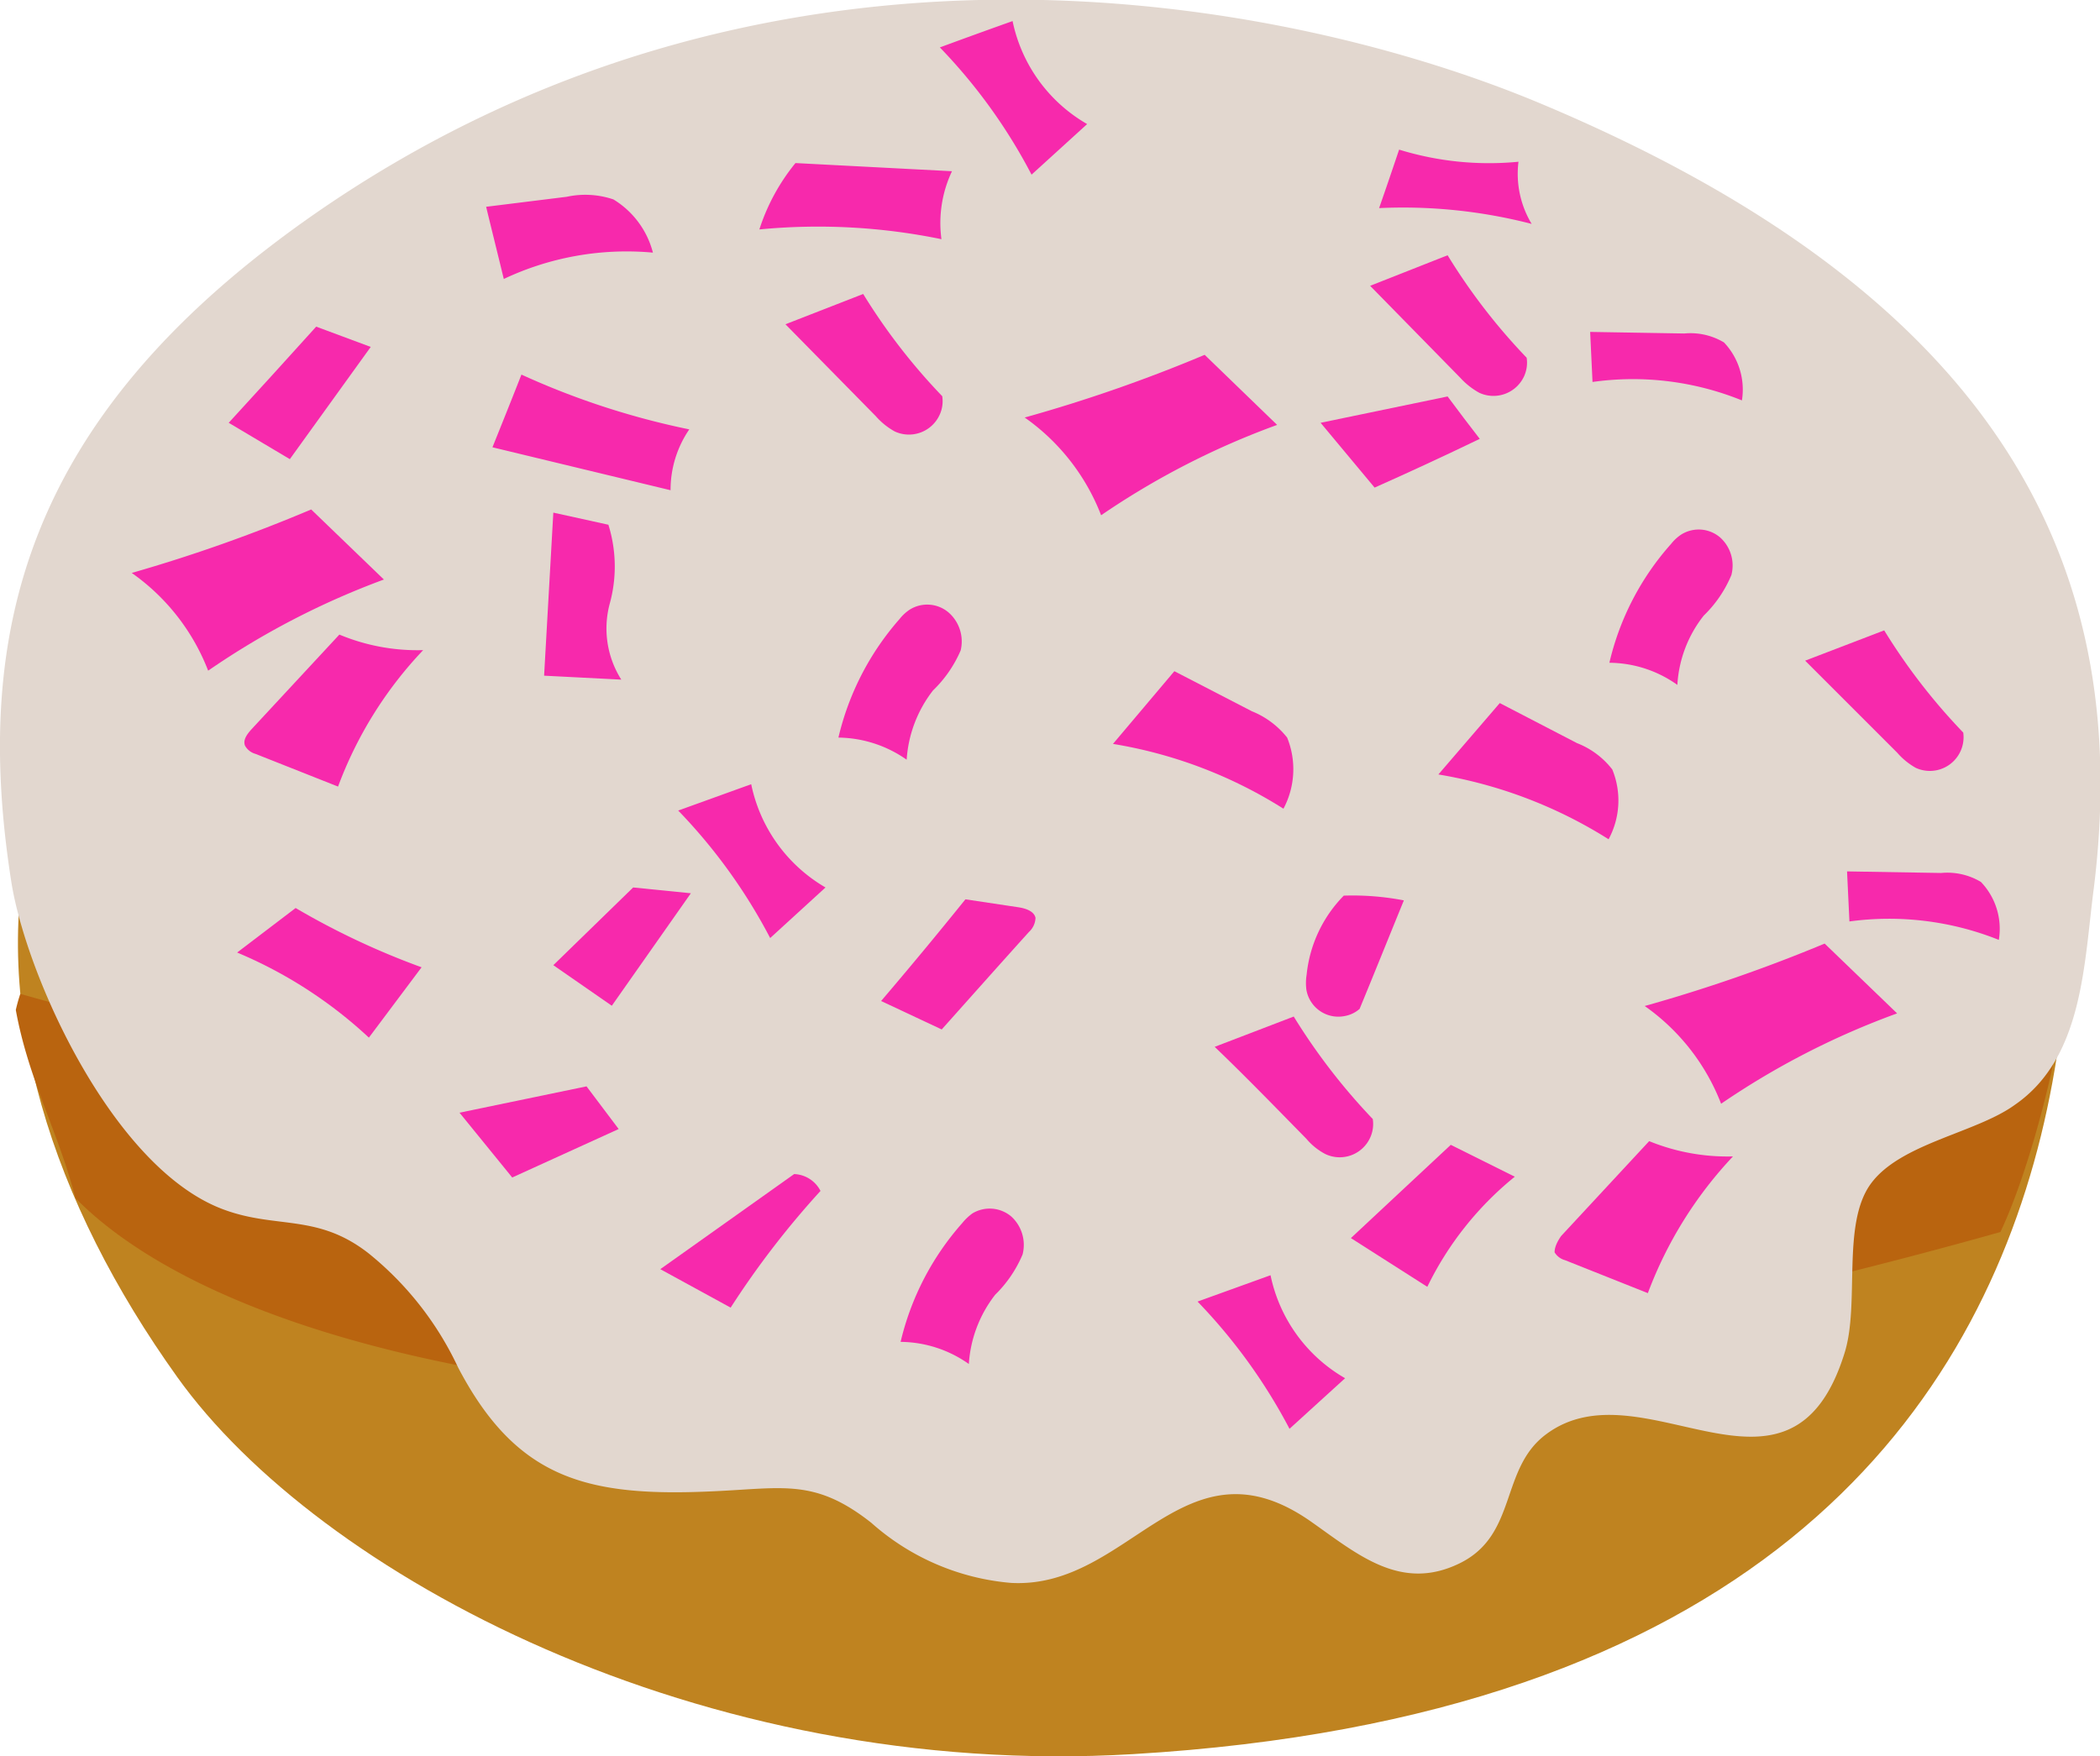 <svg xmlns="http://www.w3.org/2000/svg" viewBox="0 0 79.7 66.67"><title>Dona_CChocB_TRosa</title><g id="Capa_2" data-name="Capa 2"><g id="Capa_1-2" data-name="Capa 1"><g id="Grupo_592" data-name="Grupo 592"><g id="Dona-15"><g id="Grupo_647-15" data-name="Grupo 647-15"><path id="Trazado_357-15" data-name="Trazado 357-15" d="M77,21.73c-1.62-5.52-26-16.57-42-13.64-5.44,1-9.94,4.19-14.63,5.9C-3.14,22.59-2.71,39.09,6.73,52.28,12.07,59.75,26.56,67.57,43,66.59,89.55,63.83,77,21.73,77,21.73Zm-23.23,8c.1.1.18.21.27.31C56.83,32,52.89,28.92,53.78,29.75Z" fill="#bf8320"/><path id="Trazado_1814-15" data-name="Trazado 1814-15" d="M78.2,34.29C77.06,33.54,56,53.25.77,37.73a6.09,6.09,0,0,0-.17.61C1.08,41,2.23,43,2.86,45.48c7.89,8,35.25,11.92,73.06,1.29C77.59,43.25,79.33,35.05,78.2,34.29Z" fill="#b9640f"/></g></g><g id="Cubierta_de_Choc.b-4" data-name="Cubierta de Choc.b-4"><path id="Trazado_1812-4" data-name="Trazado 1812-4" d="M70,51.38c.6-1.88-.12-4.9,1-6.44s4-1.93,5.47-3c2.61-1.8,2.62-5.4,3-8.26,1.42-11.58-2.93-22.17-21-29.75C49.1,0,29.2-4.15,11.53,8.41,1,15.91-1.06,24,.43,33.48,1,37.08,4.31,44.39,8.5,45.92c2,.74,3.55.14,5.49,1.66a12.22,12.22,0,0,1,3.4,4.34c2.23,4.25,4.92,4.92,9.73,4.69,2.63-.12,3.82-.48,5.95,1.2a9.13,9.13,0,0,0,5.3,2.28c4.52.25,6.57-5.73,11.41-2.31,1.76,1.24,3.39,2.65,5.61,1.57s1.52-3.6,3.3-4.91C62.36,51.72,67.93,58,70,51.38Z" fill="#e2d7cf"/></g><g id="Chispas_ROsadas-3" data-name="Chispas ROsadas-3"><path id="Trazado_1744-14" data-name="Trazado 1744-14" d="M65.43,13a2.48,2.48,0,0,0-1.51-.34l-3.57-.06.09,1.9a11,11,0,0,1,5.67.7A2.6,2.6,0,0,0,65.43,13Z" fill="#f729ac"/><path id="Trazado_1745-14" data-name="Trazado 1745-14" d="M75.18,33.48a2.48,2.48,0,0,0-1.51-.34l-3.57-.06.09,1.9a11.2,11.2,0,0,1,5.67.7A2.57,2.57,0,0,0,75.18,33.48Z" fill="#f729ac"/><path id="Trazado_1746-14" data-name="Trazado 1746-14" d="M72,38.47l-2.75-2.65a59.31,59.31,0,0,1-6.83,2.37,8.1,8.1,0,0,1,2.9,3.71A29.92,29.92,0,0,1,72,38.47Z" fill="#f729ac"/><path id="Trazado_1747-14" data-name="Trazado 1747-14" d="M14.57,22l-2.76-2.66A59.36,59.36,0,0,1,5,21.75a8.1,8.1,0,0,1,2.9,3.71A30,30,0,0,1,14.57,22Z" fill="#f729ac"/><path id="Trazado_1748-14" data-name="Trazado 1748-14" d="M61.19,29.21a3.13,3.13,0,0,0-1.34-1l-2.93-1.52L54.59,29.4a17.46,17.46,0,0,1,6.46,2.46A3.1,3.1,0,0,0,61.19,29.21Z" fill="#f729ac"/><path id="Trazado_1749-14" data-name="Trazado 1749-14" d="M19.79,14.22c-.36.92-.73,1.84-1.1,2.76l6.76,1.63a4.06,4.06,0,0,1,.71-2.31A29.68,29.68,0,0,1,19.79,14.22Z" fill="#f729ac"/><path id="Trazado_1750-14" data-name="Trazado 1750-14" d="M36.13,6.5l-5.94-.31a7.72,7.72,0,0,0-1.37,2.52,23.22,23.22,0,0,1,6.91.37A4.6,4.6,0,0,1,36.13,6.5Z" fill="#f729ac"/><path id="Trazado_1751-14" data-name="Trazado 1751-14" d="M20.65,25.65l2.93.15a3.63,3.63,0,0,1-.44-2.88,5.31,5.31,0,0,0-.05-3L21,19.46Z" fill="#f729ac"/><path id="Trazado_1752-14" data-name="Trazado 1752-14" d="M56.16,16.66c-.41-.53-.82-1.07-1.22-1.61l-4.82,1,2.05,2.46Q54.17,17.62,56.16,16.66Z" fill="#f729ac"/><path id="Trazado_1753-14" data-name="Trazado 1753-14" d="M23.48,42.86l-1.22-1.62-4.82,1,2,2.46Z" fill="#f729ac"/><path id="Trazado_1754-14" data-name="Trazado 1754-14" d="M65.71,21.83a1.43,1.43,0,0,0-.43-1.43,1.25,1.25,0,0,0-1.47-.11,1.67,1.67,0,0,0-.39.36,10.29,10.29,0,0,0-2.34,4.51,4.49,4.49,0,0,1,2.58.84,4.67,4.67,0,0,1,1-2.63A4.61,4.61,0,0,0,65.71,21.83Z" fill="#f729ac"/><path id="Trazado_1755-14" data-name="Trazado 1755-14" d="M38.81,47.62a1.46,1.46,0,0,0-.43-1.44,1.27,1.27,0,0,0-1.47-.12,2,2,0,0,0-.39.37,10.39,10.39,0,0,0-2.34,4.51,4.54,4.54,0,0,1,2.59.84,4.76,4.76,0,0,1,1-2.63A4.67,4.67,0,0,0,38.81,47.62Z" fill="#f729ac"/><path id="Trazado_1756-14" data-name="Trazado 1756-14" d="M21,36.64l2.22,1.54,3-4.27-2.19-.22Z" fill="#f729ac"/><path id="Trazado_1757-14" data-name="Trazado 1757-14" d="M9.3,28.31a.66.66,0,0,0,.4.31l3.13,1.24a15.18,15.18,0,0,1,3.23-5.18,7.68,7.68,0,0,1-3.18-.59l-3.34,3.6C9.38,27.87,9.21,28.09,9.3,28.31Z" fill="#f729ac"/><path id="Trazado_1758-14" data-name="Trazado 1758-14" d="M59,47.54a.67.67,0,0,0,.4.3l3.14,1.25a15.47,15.47,0,0,1,3.23-5.19,7.87,7.87,0,0,1-3.18-.58l-3.34,3.6C59.13,47.09,59,47.32,59,47.54Z" fill="#f729ac"/><path id="Trazado_1759-14" data-name="Trazado 1759-14" d="M54.17,48.85a12.29,12.29,0,0,1,3.32-4.18l-2.43-1.21L51.27,47Z" fill="#f729ac"/><path id="Trazado_1760-14" data-name="Trazado 1760-14" d="M25.06,48.18l2.67,1.46a33.24,33.24,0,0,1,3.41-4.43,1.17,1.17,0,0,0-1-.64Z" fill="#f729ac"/><path id="Trazado_1761-14" data-name="Trazado 1761-14" d="M12,12.4q-1.65,1.83-3.32,3.65L11,17.43l3.07-4.26Z" fill="#f729ac"/><path id="Trazado_1762-14" data-name="Trazado 1762-14" d="M23.28,7.57a3.33,3.33,0,0,0-1.77-.1l-3.06.38c.22.91.45,1.83.67,2.74a10.92,10.92,0,0,1,5.66-1A3.34,3.34,0,0,0,23.28,7.57Z" fill="#f729ac"/><path id="Trazado_1763-14" data-name="Trazado 1763-14" d="M72,28.57a2.66,2.66,0,0,0,.71.58,1.28,1.28,0,0,0,1.8-1.34,22.87,22.87,0,0,1-3-3.88l-3,1.15Z" fill="#f729ac"/><path id="Trazado_1764-14" data-name="Trazado 1764-14" d="M49.58,43.23a2.39,2.39,0,0,0,.72.58A1.27,1.27,0,0,0,52,43.19a1.24,1.24,0,0,0,.1-.71,23.35,23.35,0,0,1-3-3.89l-3,1.15C47.31,40.9,48.44,42.07,49.58,43.23Z" fill="#f729ac"/><path id="Trazado_1765-14" data-name="Trazado 1765-14" d="M55.42,14.34a2.83,2.83,0,0,0,.72.57,1.28,1.28,0,0,0,1.7-.62,1.24,1.24,0,0,0,.1-.71,22.82,22.82,0,0,1-3-3.89L52,10.85Z" fill="#f729ac"/><path id="Trazado_1766-14" data-name="Trazado 1766-14" d="M33.24,15.8a2.66,2.66,0,0,0,.72.58,1.28,1.28,0,0,0,1.7-.63,1.23,1.23,0,0,0,.1-.71,22.87,22.87,0,0,1-3-3.88l-2.95,1.15Z" fill="#f729ac"/><path id="Trazado_1767-14" data-name="Trazado 1767-14" d="M57.63,6.14a11.57,11.57,0,0,1-4.53-.46c-.25.74-.5,1.48-.76,2.22a19.48,19.48,0,0,1,5.79.6A3.69,3.69,0,0,1,57.63,6.14Z" fill="#f729ac"/><path id="Trazado_1768-14" data-name="Trazado 1768-14" d="M31.33,33.69a5.91,5.91,0,0,1-2.82-3.92l-2.77,1a20.86,20.86,0,0,1,3.49,4.84Z" fill="#f729ac"/><path id="Trazado_1769-14" data-name="Trazado 1769-14" d="M41.26,4.71A5.88,5.88,0,0,1,38.43.8q-1.38.49-2.76,1a20.76,20.76,0,0,1,3.48,4.83Z" fill="#f729ac"/><path id="Trazado_1770-14" data-name="Trazado 1770-14" d="M51.05,52.32a5.88,5.88,0,0,1-2.83-3.91l-2.77,1a21,21,0,0,1,3.49,4.83Z" fill="#f729ac"/><path id="Trazado_1771-14" data-name="Trazado 1771-14" d="M49.58,37.57a1.23,1.23,0,0,0,1.46,1,1.17,1.17,0,0,0,.56-.27c.57-1.38,1.12-2.75,1.68-4.12A10.31,10.31,0,0,0,51,34a5,5,0,0,0-1.41,3A2,2,0,0,0,49.58,37.57Z" fill="#f729ac"/><path id="Trazado_1772-14" data-name="Trazado 1772-14" d="M39.3,34.84c-.06-.26-.39-.36-.66-.4l-2-.3Q35.07,36.09,33.44,38l2.3,1.08c1.1-1.23,2.2-2.47,3.31-3.7A.76.76,0,0,0,39.3,34.84Z" fill="#f729ac"/><path id="Trazado_1773-14" data-name="Trazado 1773-14" d="M9,36.16a16.91,16.91,0,0,1,5,3.23l2-2.67a29,29,0,0,1-4.78-2.25Z" fill="#f729ac"/><path id="Trazado_1832-3" data-name="Trazado 1832-3" d="M48.47,16.13l-2.75-2.66a57.52,57.52,0,0,1-6.83,2.38,8.1,8.1,0,0,1,2.9,3.71A29.92,29.92,0,0,1,48.47,16.13Z" fill="#f729ac"/><path id="Trazado_1833-3" data-name="Trazado 1833-3" d="M48.85,28a3.25,3.25,0,0,0-1.34-1l-2.94-1.52-2.33,2.76a17.34,17.34,0,0,1,6.47,2.46A3.19,3.19,0,0,0,48.85,28Z" fill="#f729ac"/><path id="Trazado_1834-3" data-name="Trazado 1834-3" d="M36.46,24.69A1.46,1.46,0,0,0,36,23.25a1.25,1.25,0,0,0-1.47-.11,1.67,1.67,0,0,0-.39.36A10.41,10.41,0,0,0,31.82,28a4.59,4.59,0,0,1,2.59.84,4.78,4.78,0,0,1,1-2.63A4.67,4.67,0,0,0,36.46,24.69Z" fill="#f729ac"/></g></g></g></g></svg>
